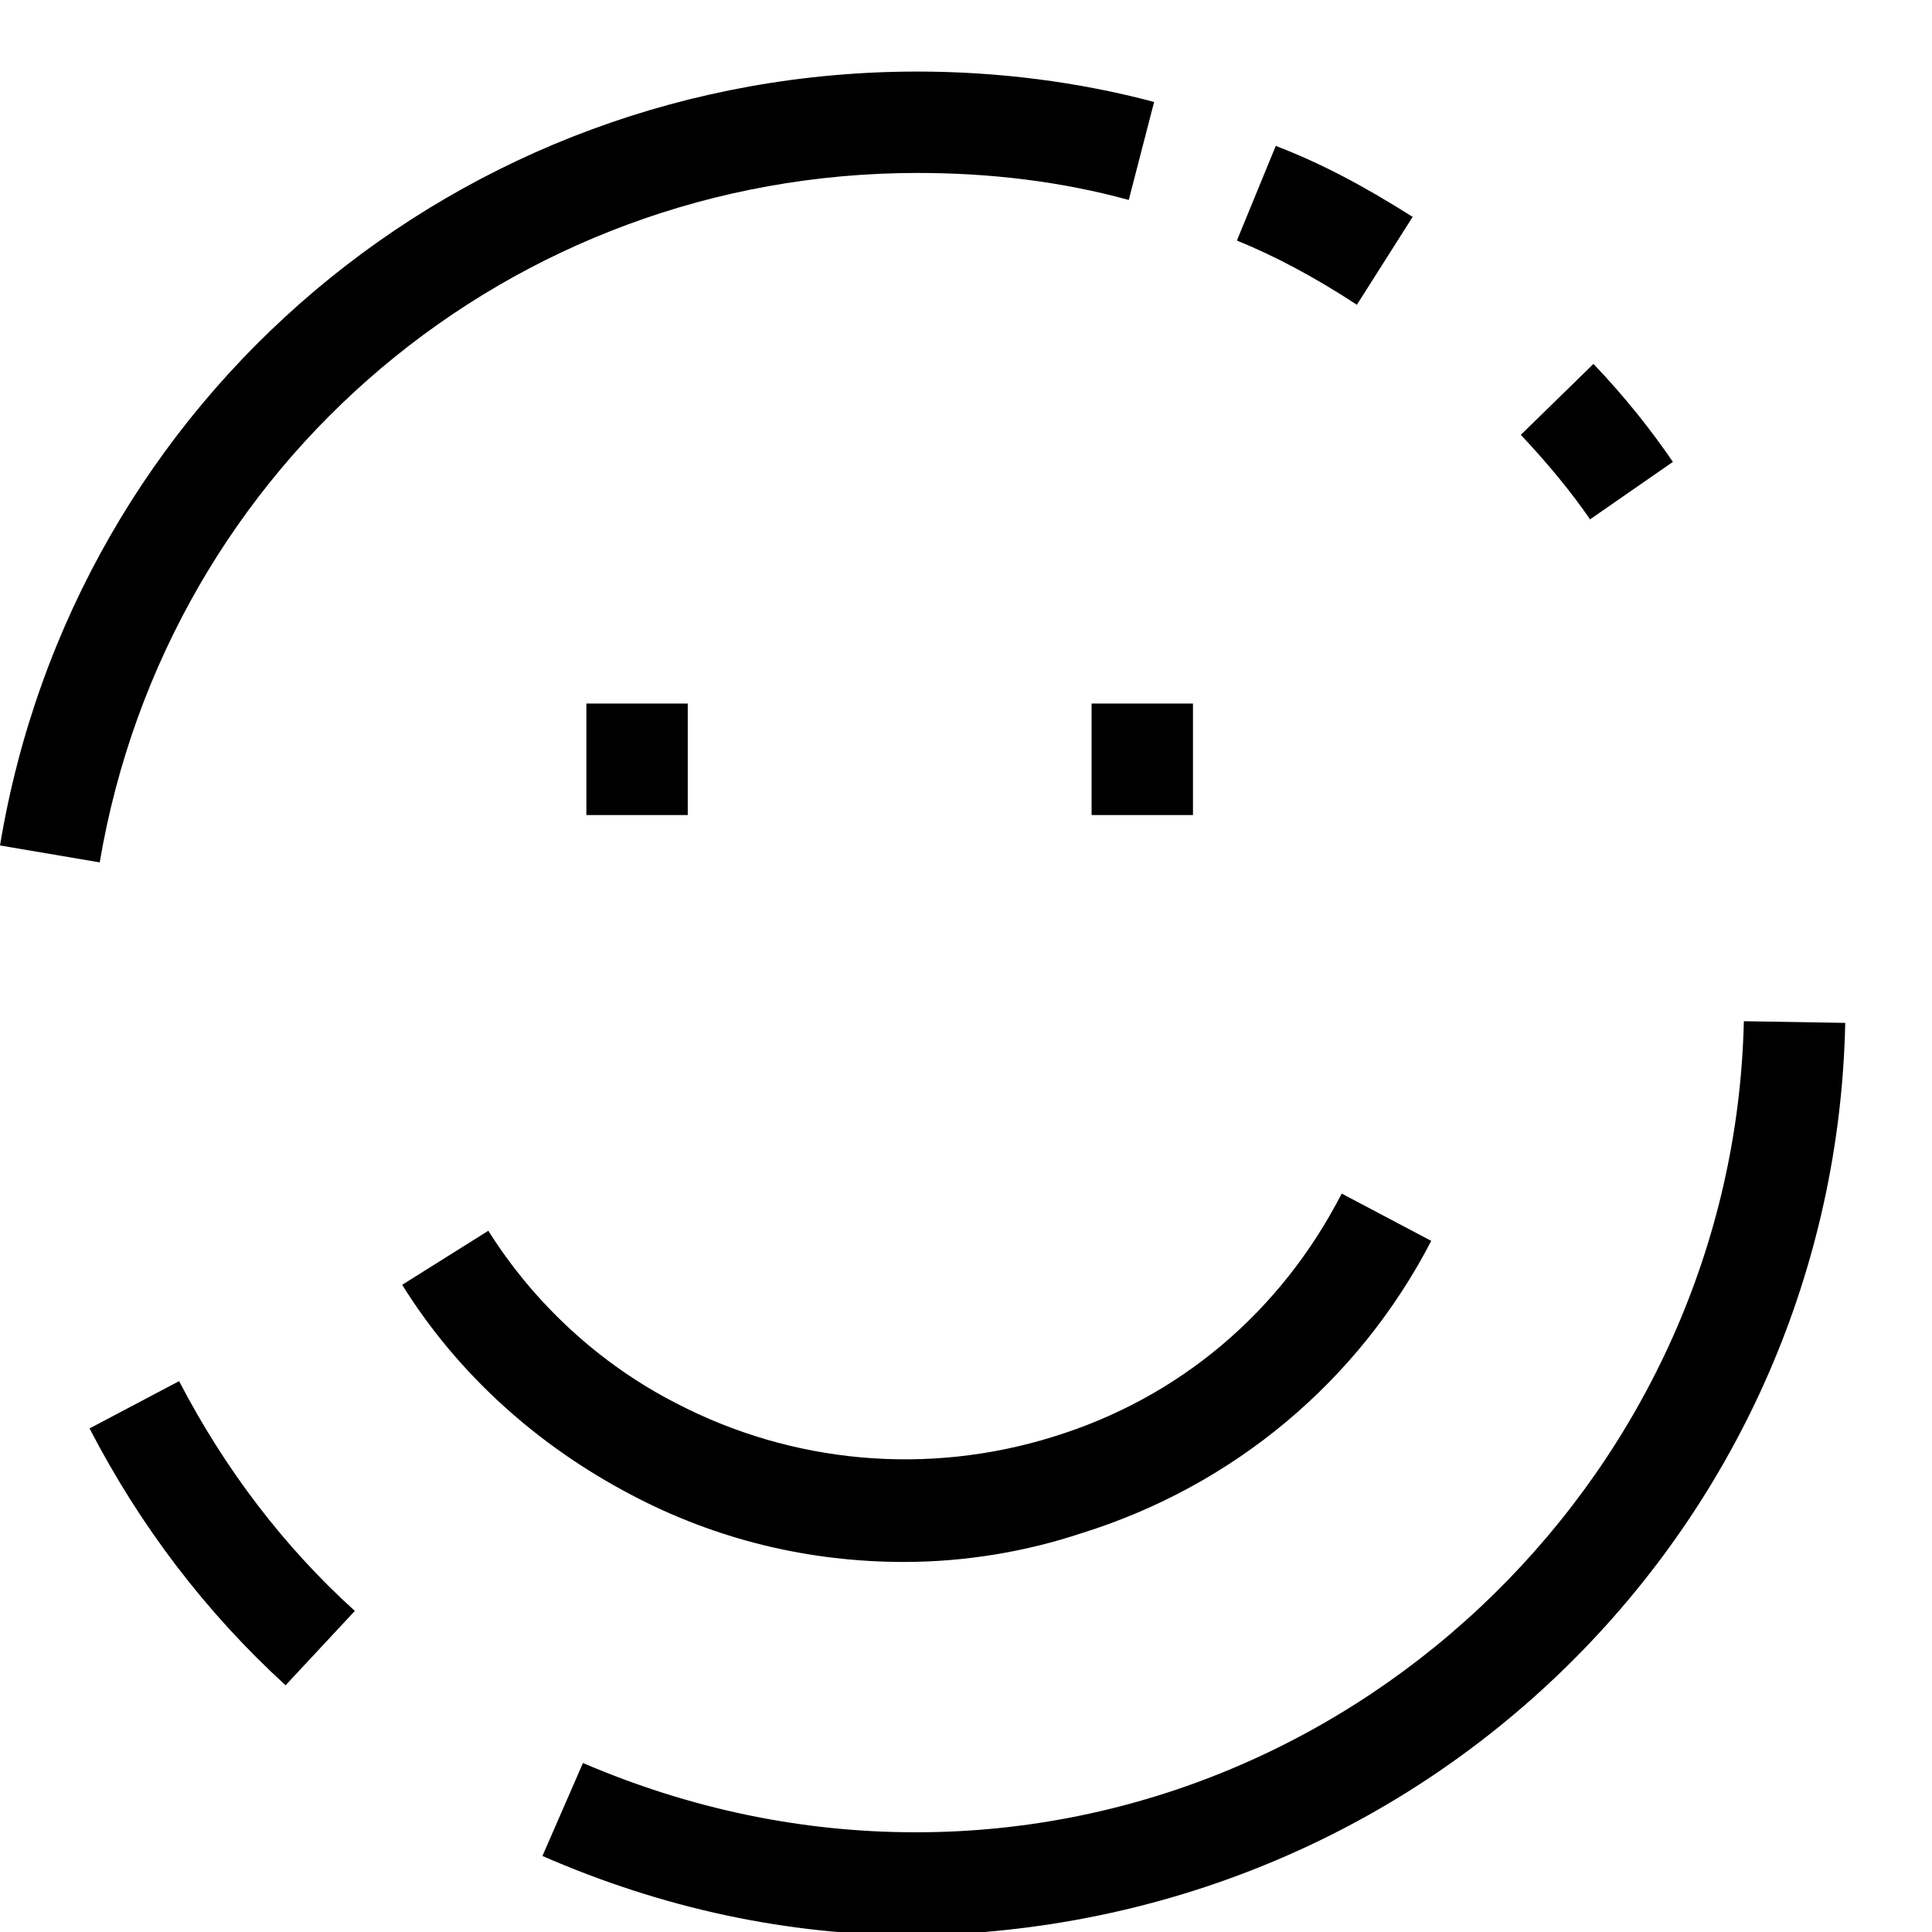 <svg width="54" height="54" viewBox="0 0 54 54" fill="none" xmlns="http://www.w3.org/2000/svg">
<g clip-path="url(#clip0_3_81)">
<path d="M25.268 43.657C22.623 43.657 20.025 43.043 17.617 41.767C15.019 40.398 12.799 38.414 11.241 35.911L13.649 34.4C14.925 36.431 16.767 38.131 18.892 39.217C22.151 40.917 25.929 41.248 29.424 40.162C32.966 39.075 35.8 36.667 37.501 33.361L40.004 34.683C37.973 38.603 34.478 41.531 30.227 42.854C28.669 43.373 26.968 43.657 25.268 43.657ZM19.223 19.664H16.389V22.781H19.223V19.664ZM33.344 19.664H30.51V22.781H33.344V19.664ZM9.918 45.026C7.935 43.232 6.282 41.059 5.006 38.603L2.503 39.925C3.92 42.665 5.762 45.074 7.982 47.104L9.918 45.026ZM43.782 46.585C48.647 41.815 51.433 35.392 51.575 28.59L48.741 28.543C48.458 41.012 38.114 51.213 25.599 51.213C22.387 51.213 19.27 50.552 16.294 49.277L15.161 51.875C18.514 53.339 22.009 54.094 25.599 54.094C32.447 54 38.917 51.355 43.782 46.585ZM46.758 12.91C46.144 12.013 45.435 11.115 44.538 10.171L42.507 12.154C43.263 12.957 43.924 13.76 44.443 14.516L46.758 12.91ZM39.484 6.062C38.067 5.164 36.886 4.55 35.658 4.078L34.572 6.723C35.611 7.148 36.698 7.715 37.925 8.518L39.484 6.062ZM25.646 4.834C27.677 4.834 29.66 5.07 31.549 5.589L32.258 2.85C30.133 2.283 27.866 2 25.646 2C12.847 2 2.078 11.115 0 23.631L2.787 24.104C4.676 12.957 14.263 4.834 25.646 4.834Z" fill="currentColor"/>
</g>
<defs>
<clipPath id="clip0_3_81">
<rect width="54" height="54" fill="white"/>
</clipPath>
</defs>
</svg>
